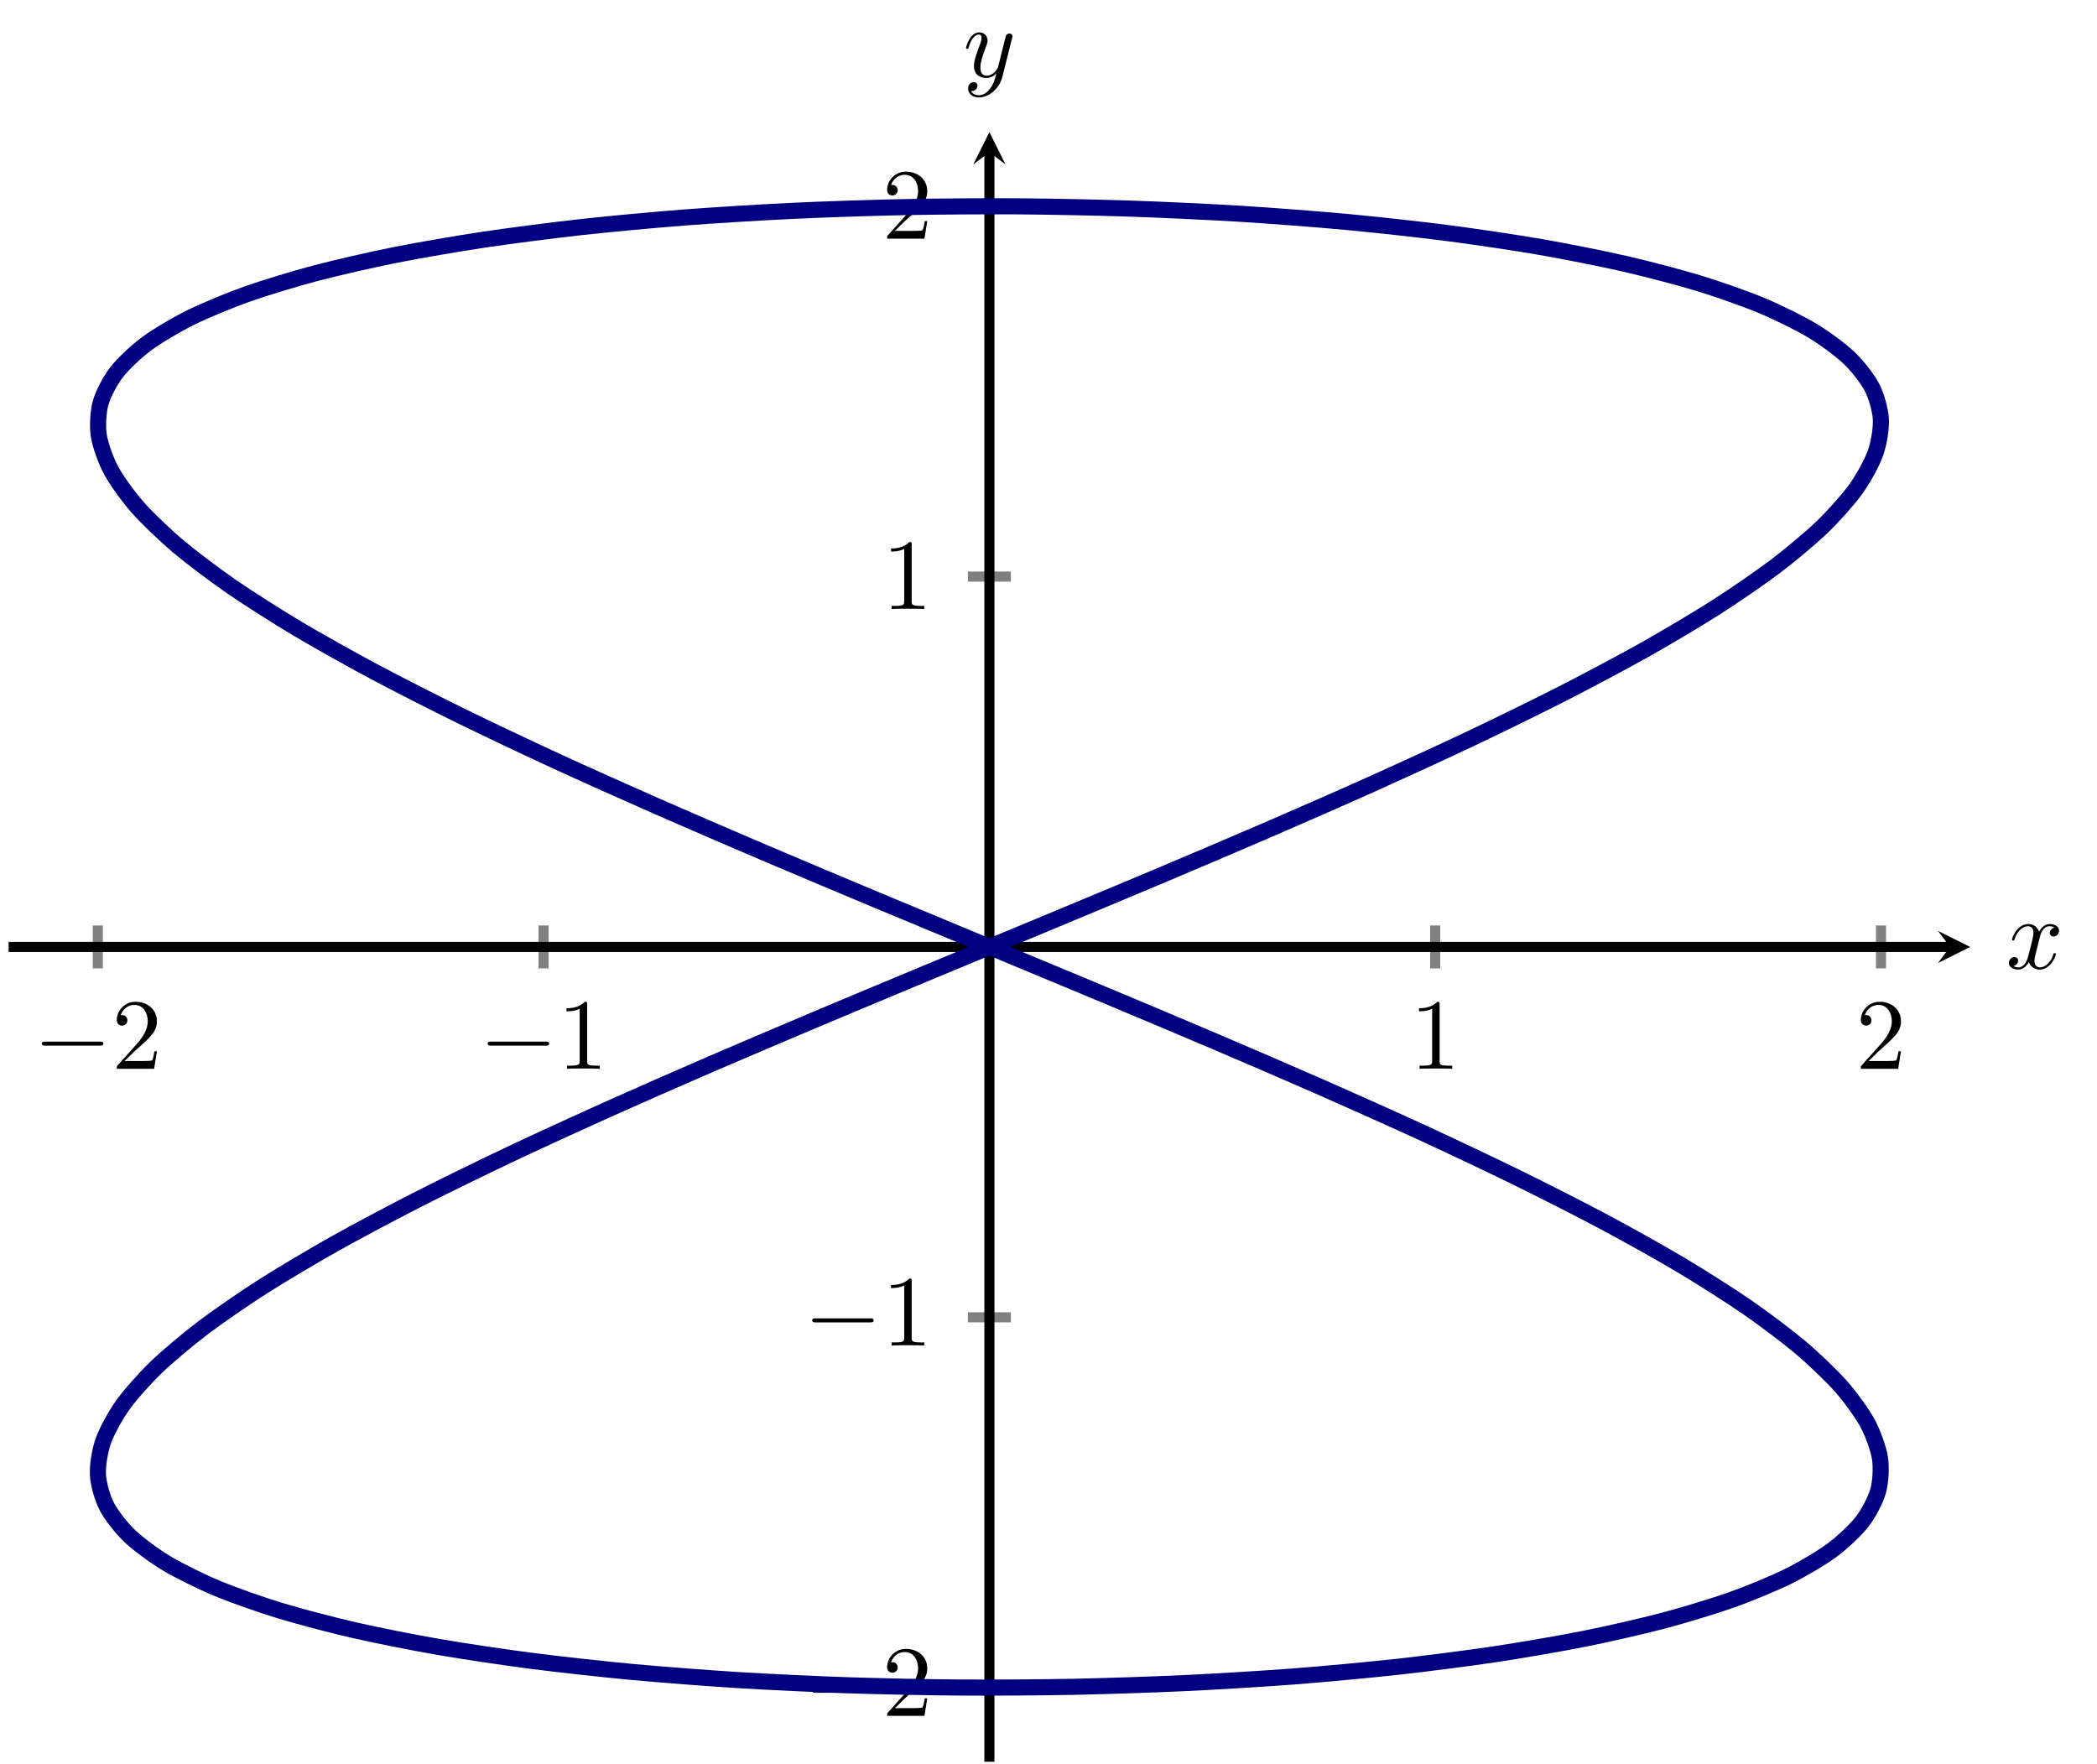 <?xml version="1.0" encoding="UTF-8" standalone="no"?>
<!DOCTYPE svg PUBLIC "-//W3C//DTD SVG 1.1//EN" "http://www.w3.org/Graphics/SVG/1.1/DTD/svg11.dtd">
<svg xmlns="http://www.w3.org/2000/svg" xmlns:xlink="http://www.w3.org/1999/xlink" version="1.1" width="207.69pt" height="174.683pt" viewBox="0 0 207.69 174.683">
<path transform="matrix(1,0,0,-1,.855,174.484)" stroke-width="1" stroke-linecap="butt" stroke-miterlimit="10" stroke-linejoin="miter" fill="none" stroke="#808080" d="M 8.831 78.572 L 8.831 82.824 M 52.983 78.572 L 52.983 82.824 M 141.288 78.572 L 141.288 82.824 M 185.441 78.572 L 185.441 82.824 "/>
<path transform="matrix(1,0,0,-1,.855,174.484)" stroke-width="1" stroke-linecap="butt" stroke-miterlimit="10" stroke-linejoin="miter" fill="none" stroke="#808080" d="M 95.01 7.336 L 99.262 7.336 M 95.01 44.017 L 99.262 44.017 M 95.01 117.379 L 99.262 117.379 M 95.01 154.06 L 99.262 154.06 "/>
<path transform="matrix(1,0,0,-1,.855,174.484)" stroke-width="1" stroke-linecap="butt" stroke-miterlimit="10" stroke-linejoin="miter" fill="none" stroke="#000000" d="M 0 80.698 L 192.279 80.698 "/>
<path transform="matrix(1,0,0,-1,193.134,93.786)" d="M 1.993 0 L -1.196 1.594 L 0 0 L -1.196 -1.594 "/>
<path transform="matrix(1,0,0,-1,.855,174.484)" stroke-width="1" stroke-linecap="butt" stroke-miterlimit="10" stroke-linejoin="miter" fill="none" stroke="#000000" d="M 97.136 0 L 97.136 159.403 "/>
<path transform="matrix(0,-1,-1,-0,97.991,15.081)" d="M 1.993 0 L -1.196 1.594 L 0 0 L -1.196 -1.594 "/>
<symbol id="font_0_1">
<path d="M .576 0 C .593 0 .611 0 .611 .02 C .611 .04 .593 .04 .576 .04 L .035 .04 C .018 .04 0 .04 0 .02 C 0 0 .018 0 .035 0 L .576 0 Z "/>
</symbol>
<use xlink:href="#font_0_1" transform="matrix(9.963,0,0,-9.963,4.148,103.562)"/>
<symbol id="font_1_2">
<path d="M .077 .077 L .183 .18 C .339 .318 .399 .372 .399 .472 C .399 .586 .309 .666 .187 .666 C .074 .666 0 .574 0 .485 C 0 .429 .05 .429 .053 .429 C .07 .429 .105 .441 .105 .482 C .105 .508 .087 .534 .052 .534 C .044 .534 .042 .534 .039 .533 C .062 .598 .116 .635 .174 .635 C .265 .635 .308 .554 .308 .472 C .308 .392 .258 .313 .203 .251 L .011 .037 C 0 .026 0 .024 0 0 L .371 0 L .399 .174 L .374 .174 C .369 .144 .362 .1 .352 .085 C .345 .077 .279 .077 .257 .077 L .077 .077 Z "/>
</symbol>
<use xlink:href="#font_1_2" transform="matrix(9.963,0,0,-9.963,11.567,105.853)"/>
<use xlink:href="#font_0_1" transform="matrix(9.963,0,0,-9.963,48.3,103.562)"/>
<symbol id="font_1_1">
<path d="M .205 .64 C .205 .664 .205 .666 .182 .666 C .12 .602 .032 .602 0 .602 L 0 .571 C .02 .571 .079 .571 .131 .597 L .131 .079 C .131 .043 .128 .031 .038 .031 L .006 .031 L .006 0 C .041 .003 .128 .003 .168 .003 C .208 .003 .295 .003 .33 0 L .33 .031 L .298 .031 C .208 .031 .205 .042 .205 .079 L .205 .64 Z "/>
</symbol>
<use xlink:href="#font_1_1" transform="matrix(9.963,0,0,-9.963,56.108,105.853)"/>
<use xlink:href="#font_1_1" transform="matrix(9.963,0,0,-9.963,140.538,105.853)"/>
<use xlink:href="#font_1_2" transform="matrix(9.963,0,0,-9.963,184.301,105.853)"/>
<use xlink:href="#font_0_1" transform="matrix(9.963,0,0,-9.963,80.441,167.652)"/>
<use xlink:href="#font_1_2" transform="matrix(9.963,0,0,-9.963,87.861,169.943)"/>
<use xlink:href="#font_0_1" transform="matrix(9.963,0,0,-9.963,80.441,130.971)"/>
<use xlink:href="#font_1_1" transform="matrix(9.963,0,0,-9.963,88.25,133.262)"/>
<use xlink:href="#font_1_1" transform="matrix(9.963,0,0,-9.963,88.25,60.317)"/>
<use xlink:href="#font_1_2" transform="matrix(9.963,0,0,-9.963,87.861,23.636)"/>
<clipPath id="cp2">
<path transform="matrix(1,0,0,-1,.855,174.484)" d="M 0 0 L 194.272 0 L 194.272 161.396 L 0 161.396 Z "/>
</clipPath>
<g clip-path="url(#cp2)">
<path transform="matrix(1,0,0,-1,.855,174.484)" stroke-width="1.594" stroke-linecap="butt" stroke-miterlimit="10" stroke-linejoin="miter" fill="none" stroke="#000080" d="M 97.136 80.698 C 97.136 80.698 105.236 77.334 108.313 76.045 C 111.389 74.757 116.307 72.692 119.31 71.411 C 122.313 70.13 127.073 68.082 129.954 66.815 C 132.834 65.547 137.358 63.526 140.069 62.276 C 142.779 61.026 146.991 59.035 149.488 57.808 C 151.986 56.582 155.824 54.633 158.069 53.434 C 160.314 52.236 163.715 50.336 165.671 49.17 C 167.628 48.004 170.533 46.158 172.169 45.03 C 173.804 43.902 176.169 42.124 177.457 41.039 C 178.746 39.953 180.533 38.245 181.455 37.205 C 182.376 36.165 183.56 34.533 184.099 33.544 C 184.637 32.555 185.191 31.009 185.338 30.075 C 185.485 29.14 185.404 27.687 185.158 26.811 C 184.913 25.935 184.2 24.575 183.565 23.761 C 182.931 22.947 181.597 21.691 180.582 20.943 C 179.568 20.194 177.631 19.044 176.253 18.363 C 174.875 17.682 172.37 16.645 170.653 16.035 C 168.935 15.426 165.903 14.506 163.872 13.97 C 161.841 13.433 158.326 12.631 156.014 12.17 C 153.702 11.709 149.764 11.031 147.209 10.648 C 144.654 10.264 140.356 9.712 137.599 9.407 C 134.842 9.102 130.254 8.675 127.339 8.451 C 124.424 8.227 119.615 7.935 116.589 7.792 C 113.563 7.649 108.618 7.484 105.53 7.422 C 102.443 7.36 97.437 7.326 94.336 7.347 C 91.236 7.368 86.25 7.469 83.187 7.571 C 80.124 7.673 75.238 7.902 72.262 8.085 C 69.286 8.269 64.578 8.63 61.736 8.894 C 58.894 9.159 54.44 9.649 51.779 9.993 C 49.117 10.336 44.992 10.95 42.554 11.373 C 40.116 11.795 36.383 12.536 34.207 13.035 C 32.031 13.534 28.748 14.396 26.869 14.969 C 24.991 15.542 22.216 16.519 20.665 17.164 C 19.114 17.81 16.89 18.905 15.692 19.621 C 14.494 20.336 12.856 21.539 12.029 22.32 C 11.202 23.102 10.175 24.409 9.733 25.255 C 9.291 26.101 8.893 27.51 8.844 28.416 C 8.795 29.322 9.035 30.822 9.379 31.784 C 9.723 32.746 10.591 34.334 11.322 35.349 C 12.052 36.364 13.539 38.035 14.646 39.098 C 15.753 40.161 17.834 41.905 19.299 43.013 C 20.764 44.12 23.405 45.934 25.204 47.082 C 27.003 48.23 30.163 50.103 32.268 51.286 C 34.372 52.468 37.995 54.392 40.371 55.605 C 42.747 56.819 46.783 58.791 49.393 60.03 C 52.002 61.269 56.38 63.276 59.18 64.535 C 61.981 65.794 66.631 67.832 69.578 69.107 C 72.525 70.382 77.375 72.439 80.42 73.724 C 83.466 75.009 88.435 77.079 91.53 78.369 C 94.625 79.66 99.634 81.733 102.729 83.023 C 105.824 84.313 110.793 86.382 113.84 87.667 C 116.886 88.952 121.737 91.011 124.684 92.286 C 127.631 93.561 132.28 95.597 135.081 96.856 C 137.881 98.116 142.26 100.123 144.87 101.362 C 147.48 102.601 151.516 104.573 153.892 105.786 C 156.268 106.999 159.892 108.923 161.997 110.106 C 164.101 111.288 167.261 113.161 169.06 114.309 C 170.86 115.457 173.503 117.271 174.968 118.379 C 176.433 119.486 178.515 121.23 179.622 122.293 C 180.729 123.357 182.216 125.028 182.947 126.043 C 183.679 127.058 184.548 128.647 184.893 129.61 C 185.237 130.572 185.477 132.071 185.428 132.977 C 185.379 133.883 184.981 135.292 184.539 136.137 C 184.098 136.983 183.071 138.29 182.244 139.072 C 181.418 139.853 179.782 141.056 178.584 141.771 C 177.387 142.487 175.164 143.583 173.613 144.229 C 172.063 144.875 169.286 145.853 167.407 146.426 C 165.528 146.999 162.247 147.86 160.071 148.359 C 157.895 148.858 154.164 149.599 151.726 150.022 C 149.289 150.444 145.164 151.058 142.503 151.402 C 139.841 151.746 135.387 152.237 132.545 152.501 C 129.703 152.766 124.995 153.126 122.018 153.31 C 119.042 153.493 114.158 153.721 111.095 153.823 C 108.032 153.926 103.044 154.028 99.944 154.049 C 96.844 154.069 91.839 154.034 88.752 153.972 C 85.665 153.911 80.719 153.747 77.693 153.604 C 74.667 153.461 69.858 153.168 66.942 152.944 C 64.027 152.721 59.439 152.295 56.682 151.99 C 53.925 151.685 49.627 151.131 47.072 150.748 C 44.517 150.365 40.578 149.689 38.266 149.228 C 35.954 148.767 32.439 147.963 30.407 147.427 C 28.375 146.891 25.343 145.971 23.624 145.362 C 21.906 144.752 19.401 143.715 18.023 143.035 C 16.645 142.354 14.707 141.206 13.692 140.457 C 12.677 139.708 11.343 138.452 10.708 137.638 C 10.073 136.823 9.359 135.465 9.113 134.589 C 8.867 133.713 8.787 132.257 8.934 131.323 C 9.081 130.389 9.633 128.845 10.171 127.856 C 10.709 126.867 11.892 125.236 12.813 124.196 C 13.734 123.156 15.521 121.448 16.81 120.362 C 18.098 119.276 20.463 117.497 22.098 116.369 C 23.734 115.241 26.639 113.396 28.595 112.23 C 30.551 111.064 33.948 109.164 36.193 107.966 C 38.438 106.767 42.276 104.819 44.773 103.592 C 47.271 102.365 51.483 100.374 54.193 99.124 C 56.903 97.874 61.428 95.852 64.308 94.585 C 67.188 93.317 71.948 91.268 74.95 89.988 C 77.952 88.707 82.871 86.643 85.948 85.355 C 89.024 84.067 97.125 80.702 97.125 80.702 "/>
</g>
<symbol id="font_3_1">
<path d="M .305 .313 C .311 .339 .334 .431 .404 .431 C .409 .431 .433 .431 .454 .418 C .426 .413 .406 .388 .406 .364 C .406 .348 .417 .329 .444 .329 C .466 .329 .498 .347 .498 .387 C .498 .439 .439 .453 .405 .453 C .347 .453 .312 .4 .3 .377 C .275 .443 .221 .453 .192 .453 C .088 .453 .031 .324 .031 .299 C .031 .289 .041 .289 .043 .289 C .051 .289 .054 .291 .056 .3 C .09 .406 .156 .431 .19 .431 C .209 .431 .244 .422 .244 .364 C .244 .333 .227 .266 .19 .126 C .174 .064 .139 .022 .095 .022 C .089 .022 .066 .022 .045 .035 C .07 .04 .092 .061 .092 .089 C .092 .116 .07 .124 .055 .124 C .025 .124 0 .098 0 .066 C 0 .02 .05 0 .094 0 C .16 0 .196 .07 .199 .076 C .211 .039 .247 0 .307 0 C .41 0 .467 .129 .467 .154 C .467 .164 .458 .164 .455 .164 C .446 .164 .444 .16 .442 .153 C .409 .046 .341 .022 .309 .022 C .27 .022 .254 .054 .254 .088 C .254 .11 .26 .132 .271 .176 L .305 .313 Z "/>
</symbol>
<use xlink:href="#font_3_1" transform="matrix(9.963,0,0,-9.963,198.964,96.029)"/>
<symbol id="font_3_2">
<path d="M .457 .586 C .461 .6 .461 .602 .461 .609 C .461 .627 .447 .636 .432 .636 C .422 .636 .406 .63 .397 .615 C .395 .61 .387 .579 .383 .561 C .376 .535 .369 .508 .363 .481 L .318 .301 C .314 .286 .271 .216 .205 .216 C .154 .216 .143 .26 .143 .297 C .143 .343 .16 .405 .194 .493 C .21 .534 .214 .545 .214 .565 C .214 .61 .182 .647 .132 .647 C .037 .647 0 .502 0 .493 C 0 .483 .01 .483 .012 .483 C .022 .483 .023 .485 .028 .501 C .055 .595 .095 .625 .129 .625 C .137 .625 .154 .625 .154 .593 C .154 .568 .144 .542 .137 .523 C .097 .417 .079 .36 .079 .313 C .079 .224 .142 .194 .201 .194 C .24 .194 .274 .211 .302 .239 C .289 .187 .277 .138 .237 .085 C .211 .051 .173 .022 .127 .022 C .113 .022 .068 .025 .051 .064 C .067 .064 .08 .064 .094 .076 C .104 .085 .114 .098 .114 .117 C .114 .148 .087 .152 .077 .152 C .054 .152 .021 .136 .021 .087 C .021 .037 .065 0 .127 0 C .23 0 .333 .091 .361 .204 L .457 .586 Z "/>
</symbol>
<use xlink:href="#font_3_2" transform="matrix(9.963,0,0,-9.963,95.676,9.652)"/>
</svg>
